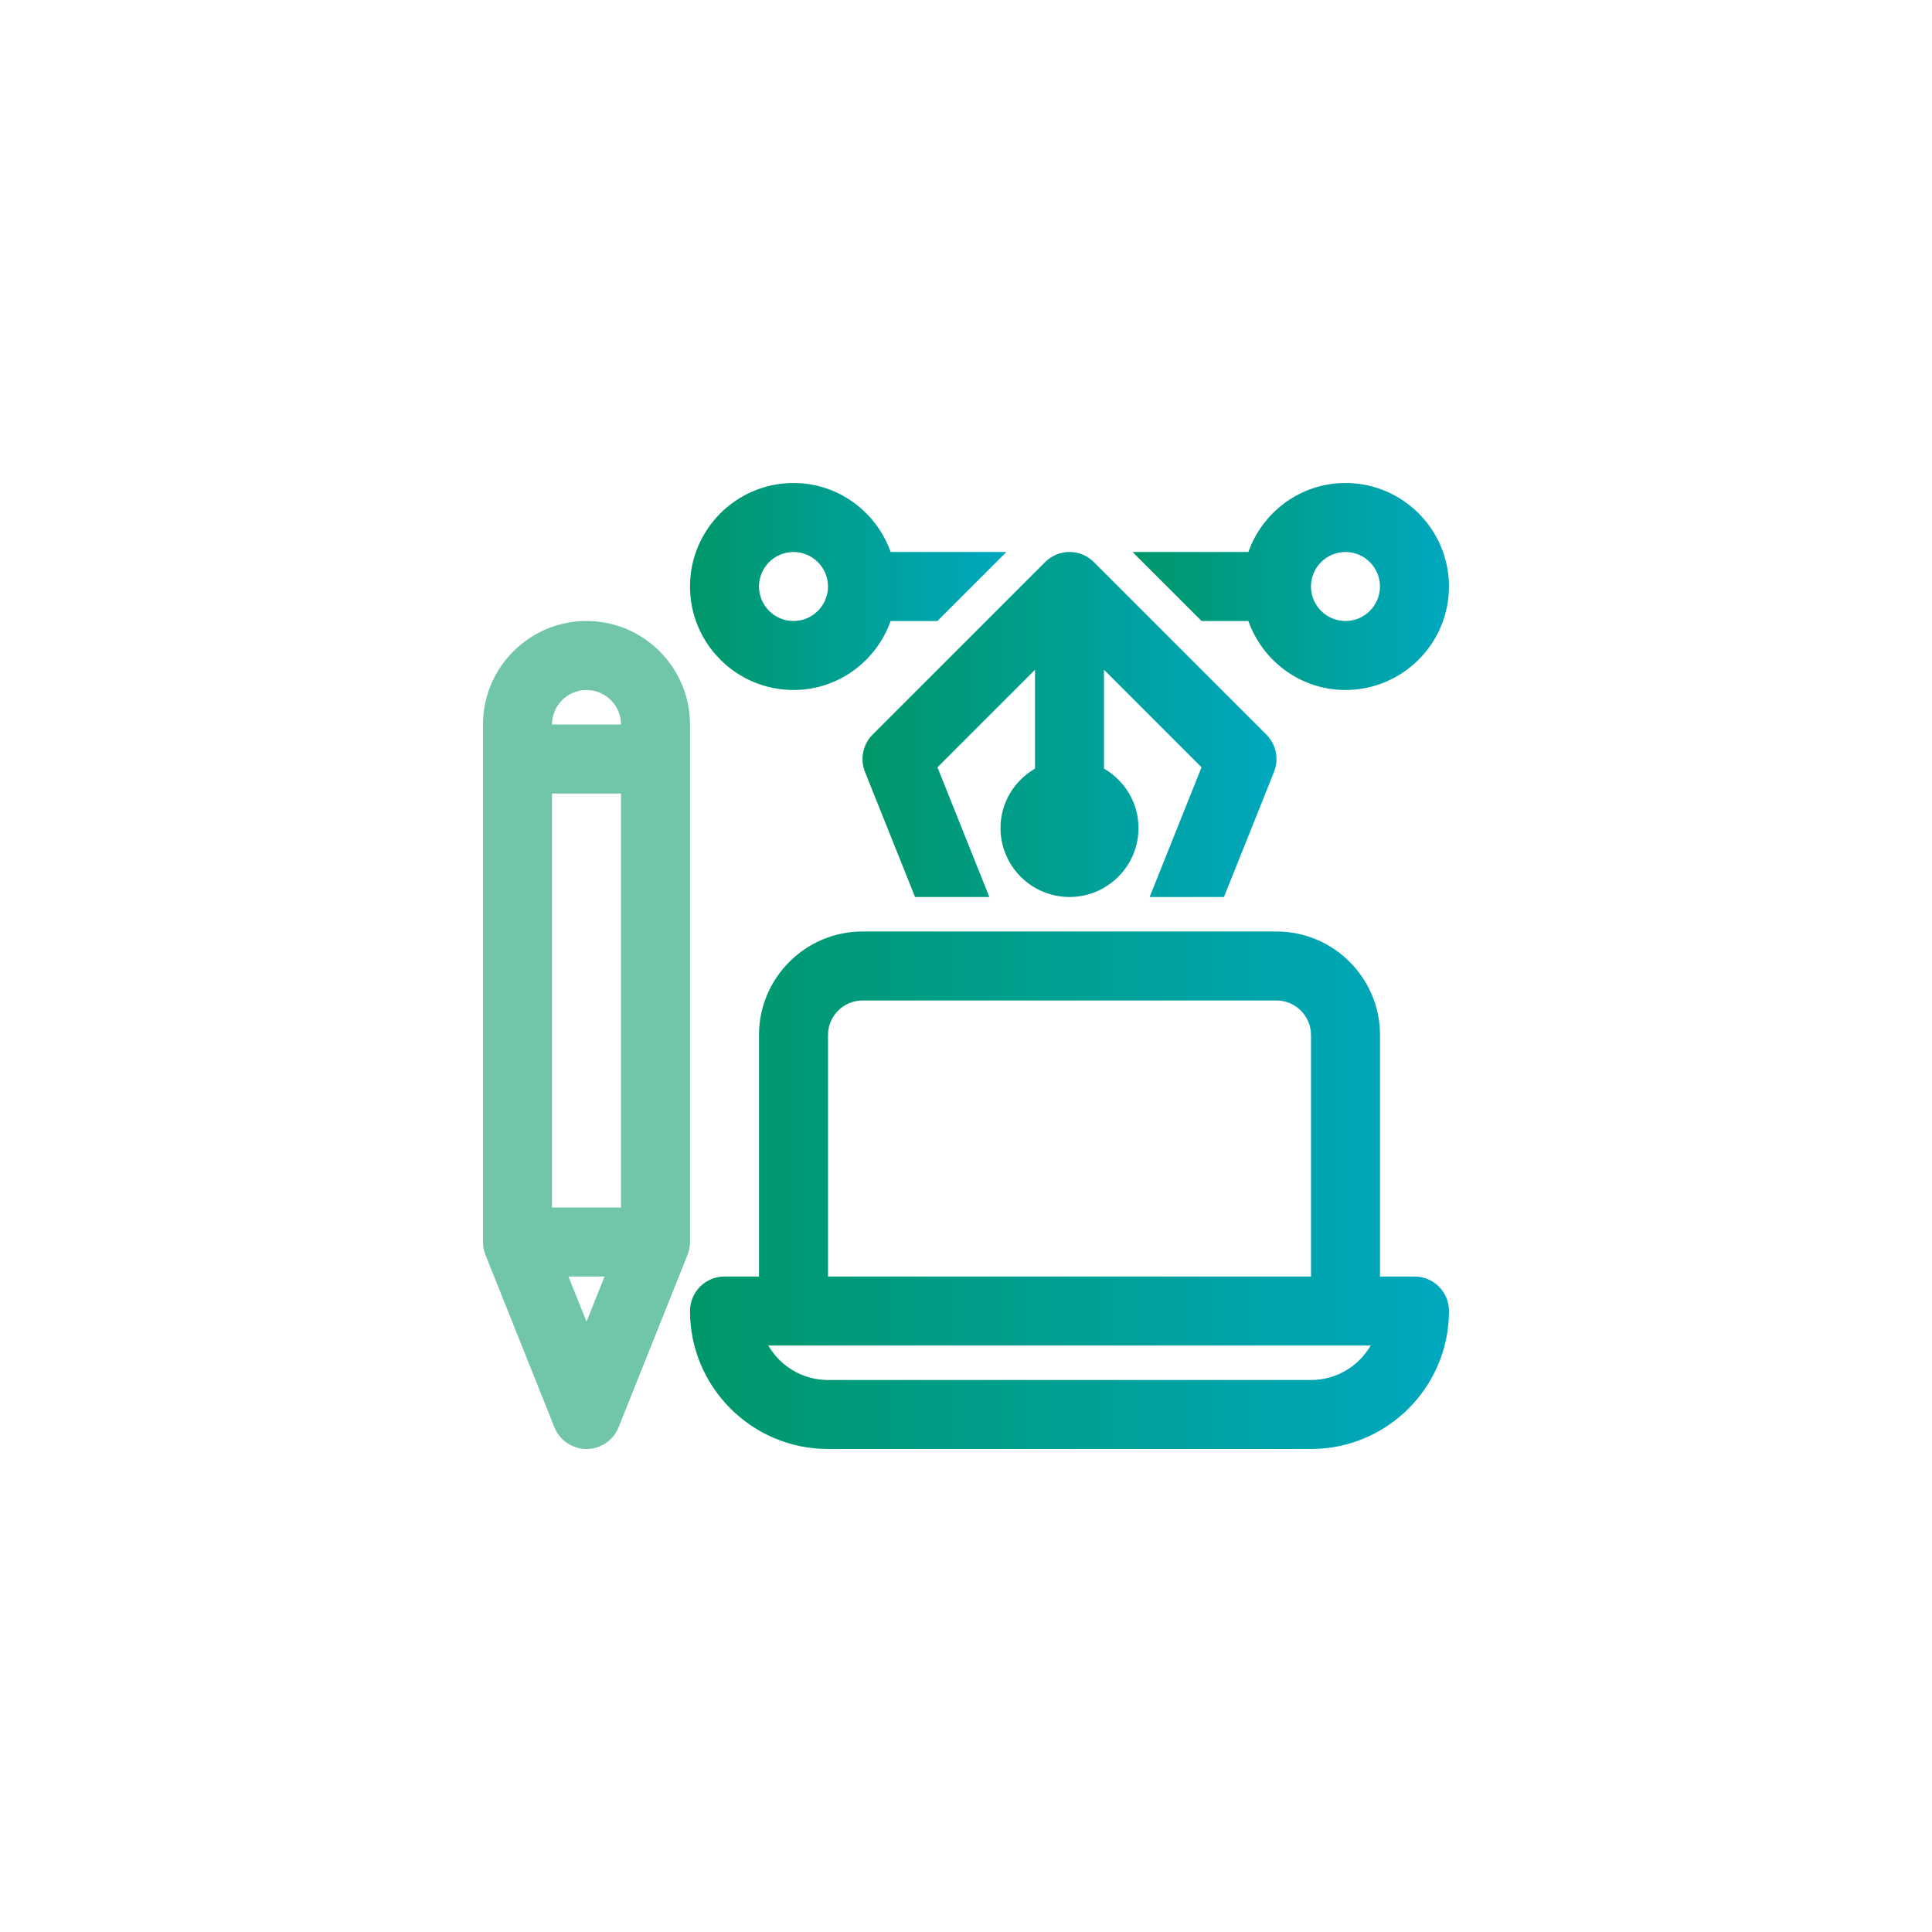 <svg width="56" height="56" viewBox="0 0 56 56" fill="none" xmlns="http://www.w3.org/2000/svg">
<path d="M17 18C15.346 18 14 19.346 14 21V36C14 36.127 14.024 36.253 14.071 36.372L16.071 41.372C16.224 41.751 16.591 42 17 42C17.409 42 17.776 41.751 17.929 41.372L19.929 36.372C19.976 36.253 20 36.127 20 36V21C20 19.346 18.654 18 17 18ZM16 35V23H18V35H16ZM17 20C17.551 20 18 20.449 18 21H16C16 20.449 16.449 20 17 20ZM16.477 37H17.523L17 38.308L16.477 37Z" fill="#71C5AB"/>
<path d="M36.184 18C36.598 19.162 37.698 20 38.999 20C40.654 20 41.999 18.654 41.999 17C41.999 15.346 40.654 14 38.999 14C37.698 14 36.598 14.838 36.184 16H32.828L34.828 18H36.184ZM38.999 16C39.551 16 39.999 16.449 39.999 17C39.999 17.551 39.551 18 38.999 18C38.448 18 37.999 17.551 37.999 17C37.999 16.449 38.448 16 38.999 16Z" fill="url(#paint0_linear_1_74)"/>
<path d="M23 20C24.302 20 25.402 19.162 25.816 18H27.171L29.171 16H25.816C25.402 14.838 24.302 14 23 14C21.346 14 20 15.346 20 17C20 18.654 21.346 20 23 20ZM23 16C23.551 16 24 16.449 24 17C24 17.551 23.551 18 23 18C22.449 18 22 17.551 22 17C22 16.449 22.449 16 23 16Z" fill="url(#paint1_linear_1_74)"/>
<path d="M25.071 22.372L26.523 26H28.677L27.173 22.241L30 19.414V22.278C29.405 22.625 29 23.263 29 24C29 25.103 29.897 26 31 26C32.103 26 33 25.103 33 24C33 23.263 32.595 22.625 32 22.278V19.414L34.827 22.241L33.323 26H35.477L36.929 22.372C37.077 22 36.99 21.576 36.707 21.293L31.707 16.293C31.316 15.902 30.684 15.902 30.293 16.293L25.293 21.293C25.01 21.576 24.923 22 25.071 22.372Z" fill="url(#paint2_linear_1_74)"/>
<path d="M41 37H40V30C40 28.346 38.654 27 37 27H25C23.346 27 22 28.346 22 30V37H21C20.448 37 20 37.448 20 38C20 40.206 21.794 42 24 42H38C40.206 42 42 40.206 42 38C42 37.448 41.552 37 41 37ZM24 30C24 29.449 24.449 29 25 29H37C37.551 29 38 29.449 38 30V37H24V30ZM38 40H24C23.261 40 22.615 39.597 22.269 39H39.731C39.385 39.597 38.739 40 38 40Z" fill="url(#paint3_linear_1_74)"/>
<defs>
<linearGradient id="paint0_linear_1_74" x1="41.999" y1="16.992" x2="32.828" y2="16.992" gradientUnits="userSpaceOnUse">
<stop stop-color="#00A8BF"/>
<stop offset="0.997" stop-color="#009769"/>
</linearGradient>
<linearGradient id="paint1_linear_1_74" x1="29.171" y1="16.992" x2="20" y2="16.992" gradientUnits="userSpaceOnUse">
<stop stop-color="#00A8BF"/>
<stop offset="0.997" stop-color="#009769"/>
</linearGradient>
<linearGradient id="paint2_linear_1_74" x1="37" y1="20.987" x2="25" y2="20.987" gradientUnits="userSpaceOnUse">
<stop stop-color="#00A8BF"/>
<stop offset="0.997" stop-color="#009769"/>
</linearGradient>
<linearGradient id="paint3_linear_1_74" x1="42" y1="34.48" x2="20" y2="34.48" gradientUnits="userSpaceOnUse">
<stop stop-color="#00A8BF"/>
<stop offset="0.997" stop-color="#009769"/>
</linearGradient>
</defs>
</svg>
